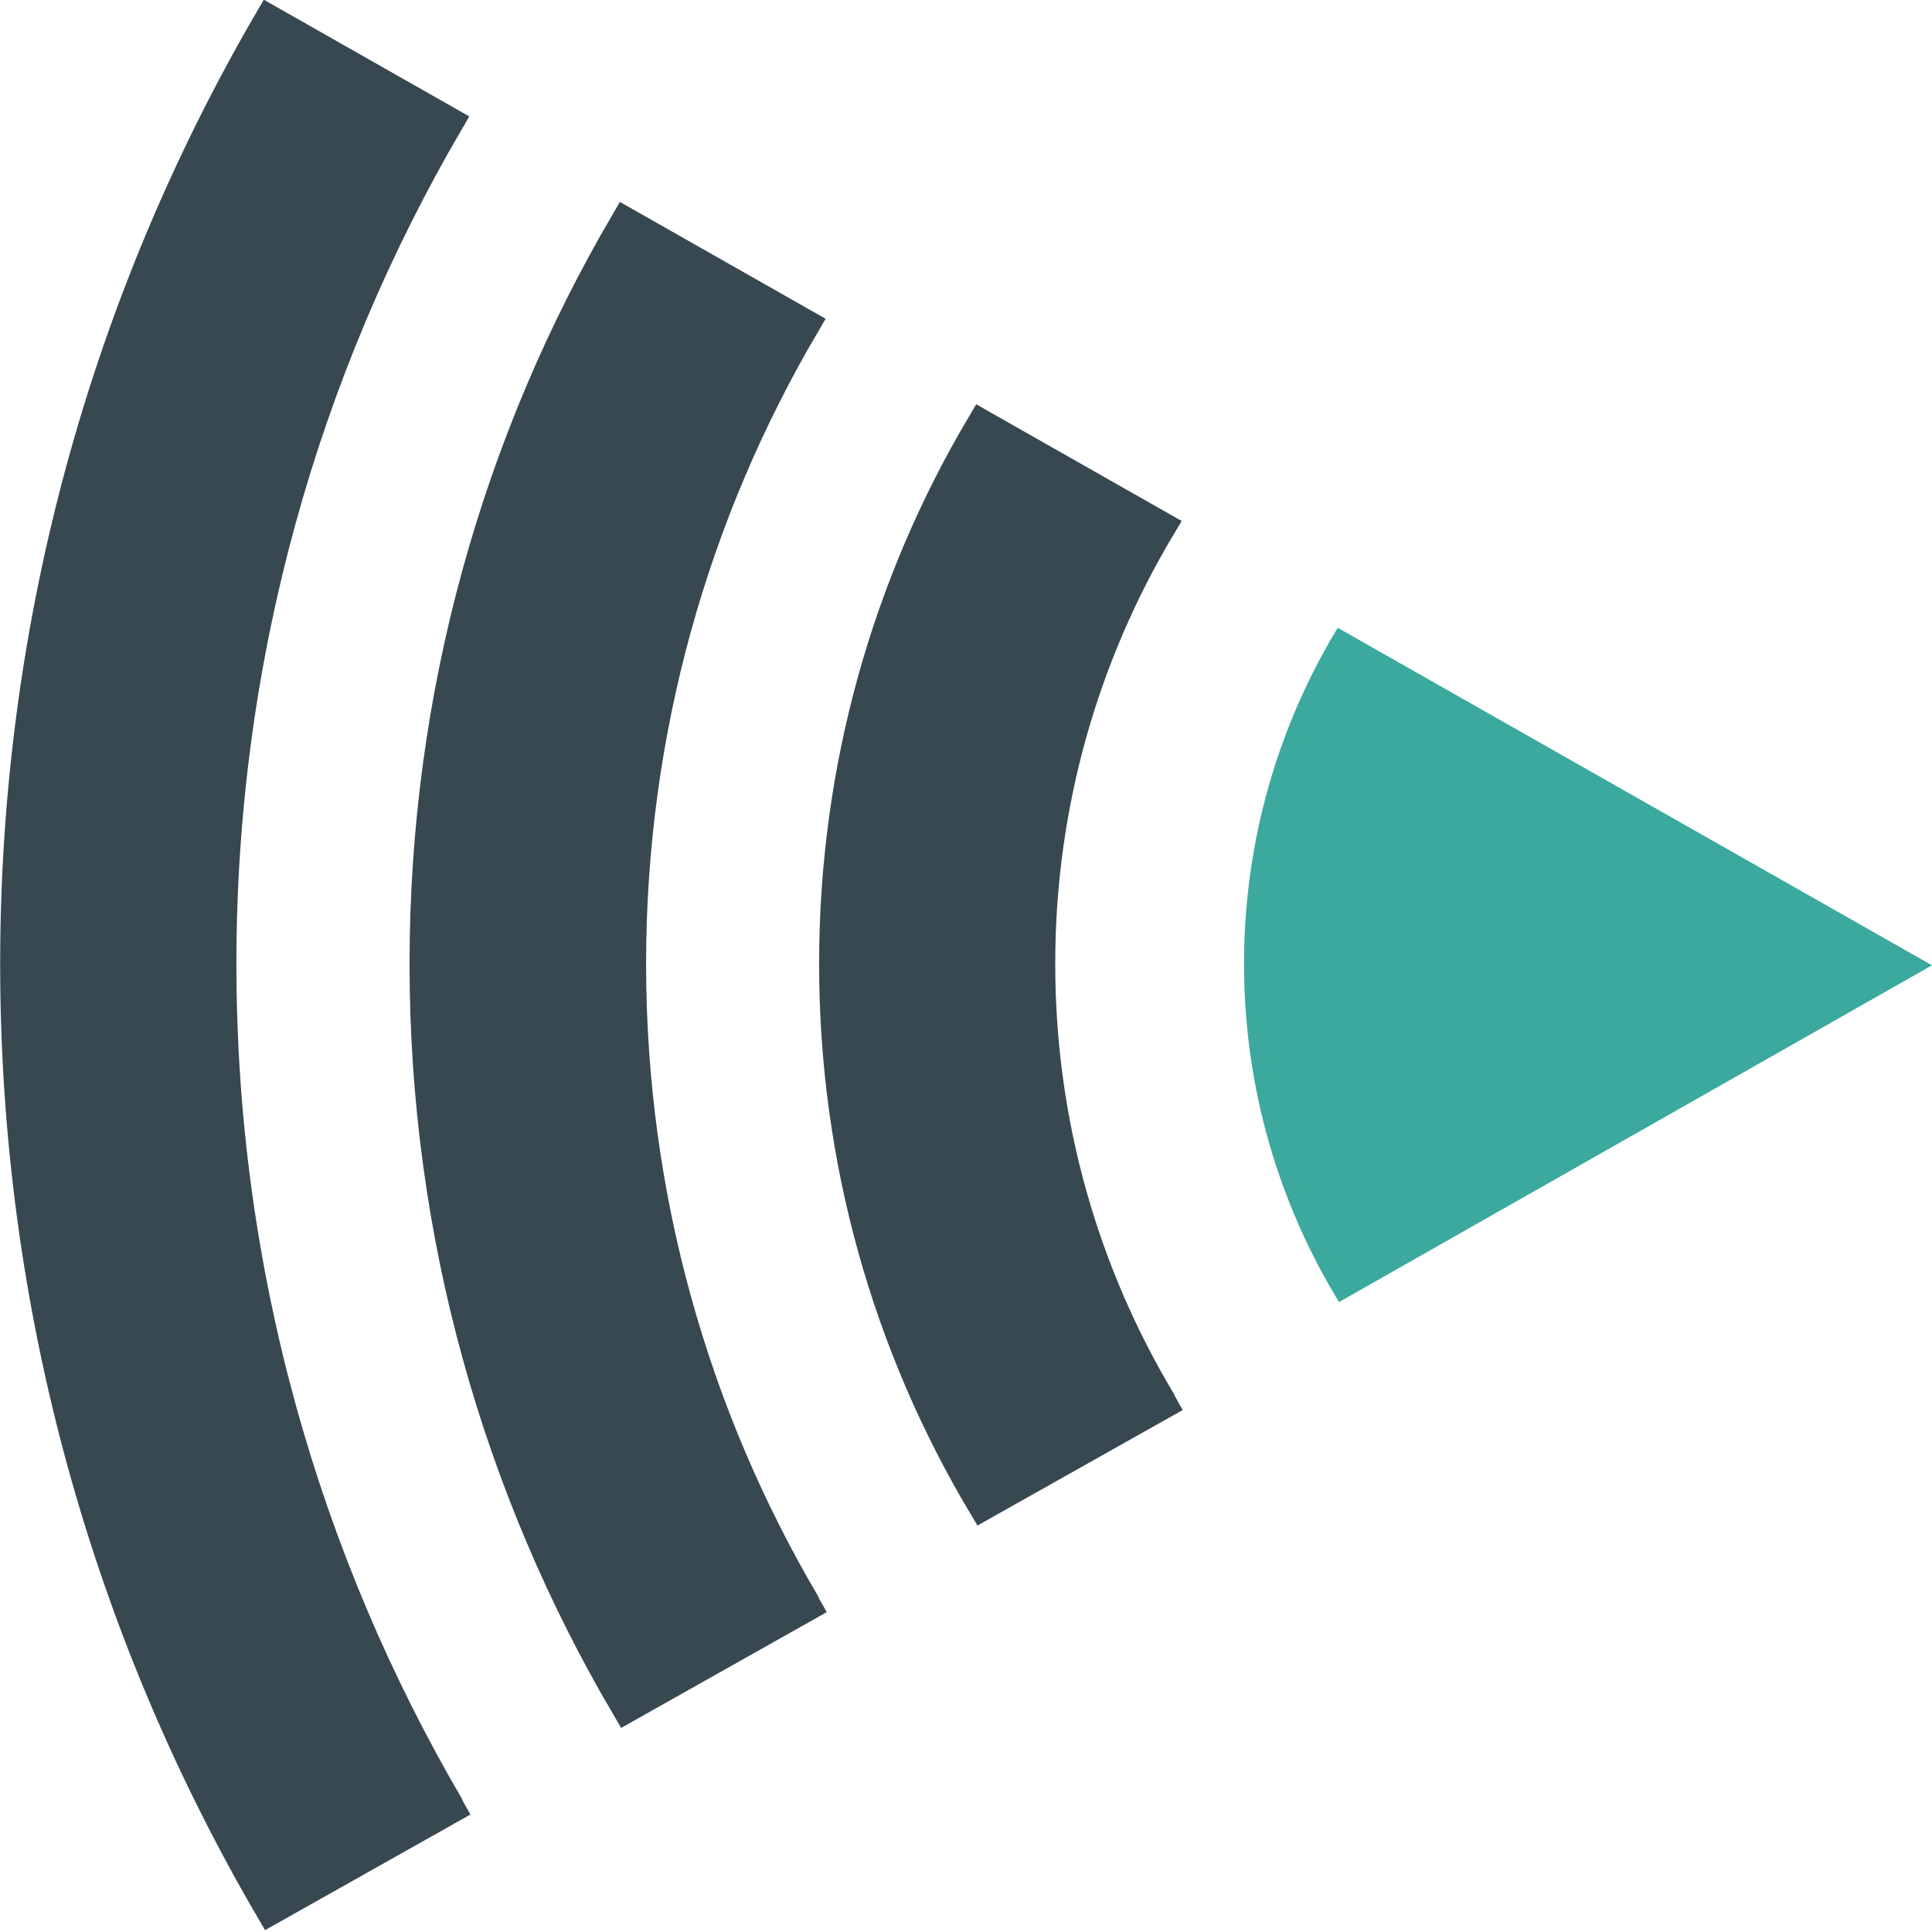 <?xml version="1.0" ?>
<svg xmlns="http://www.w3.org/2000/svg" viewBox="0 0 555.105 555.105">
	<style>
		.cls0 { fill: #3BA99E; }
		.cls1 { fill: #384850; }
	</style>
	<g>
		<path d="M 555.105,277.353 L 384.357,180.381 C 367.276,208.552 357.438,241.603 357.438,276.946 C 357.438,312.545 367.429,345.813 384.735,374.111 L 555.105,277.353" class="cls0"/>
		<path stroke="#384850" stroke-width="9.111" stroke-miterlimit="10" d="M 333.579,403.161    C 311.398,366.282 298.637,323.115 298.637,276.947 C 298.637,231.039 311.277,188.094 333.223,151.35 L 282.124,122.328 C 255.302,167.635 239.905,220.488 239.905,276.947 C 239.905,333.659 255.437,386.738 282.48,432.172 L 337.579,401.161" class="cls1"/>
		<path stroke="#384850" stroke-width="9.111" stroke-miterlimit="10" d="M 231.311,461.231 C 199.409,407.222 181.082,344.226 181.082,276.946 C 181.082,209.923 199.274,147.153 230.957,93.267 L 179.768,64.199 C 143.203,126.661 122.226,199.351 122.226,276.946 C 122.226,354.799 143.336,427.709 180.126,490.304 L 235.311,459.231" class="cls1"/>
		<path stroke="#384850" stroke-width="9.111" stroke-miterlimit="10" d="M 128.935,519.381 C 87.27,448.199 63.366,365.375 63.366,276.946 C 63.366,188.772 87.127,106.158 128.579,35.128 L 77.458,6.1 C 31.141,85.701 4.6,178.225 4.6,276.946 C 4.6,375.929 31.286,468.665 77.823,548.404  L 132.935,517.381" class="cls1"/>
	</g>
</svg>